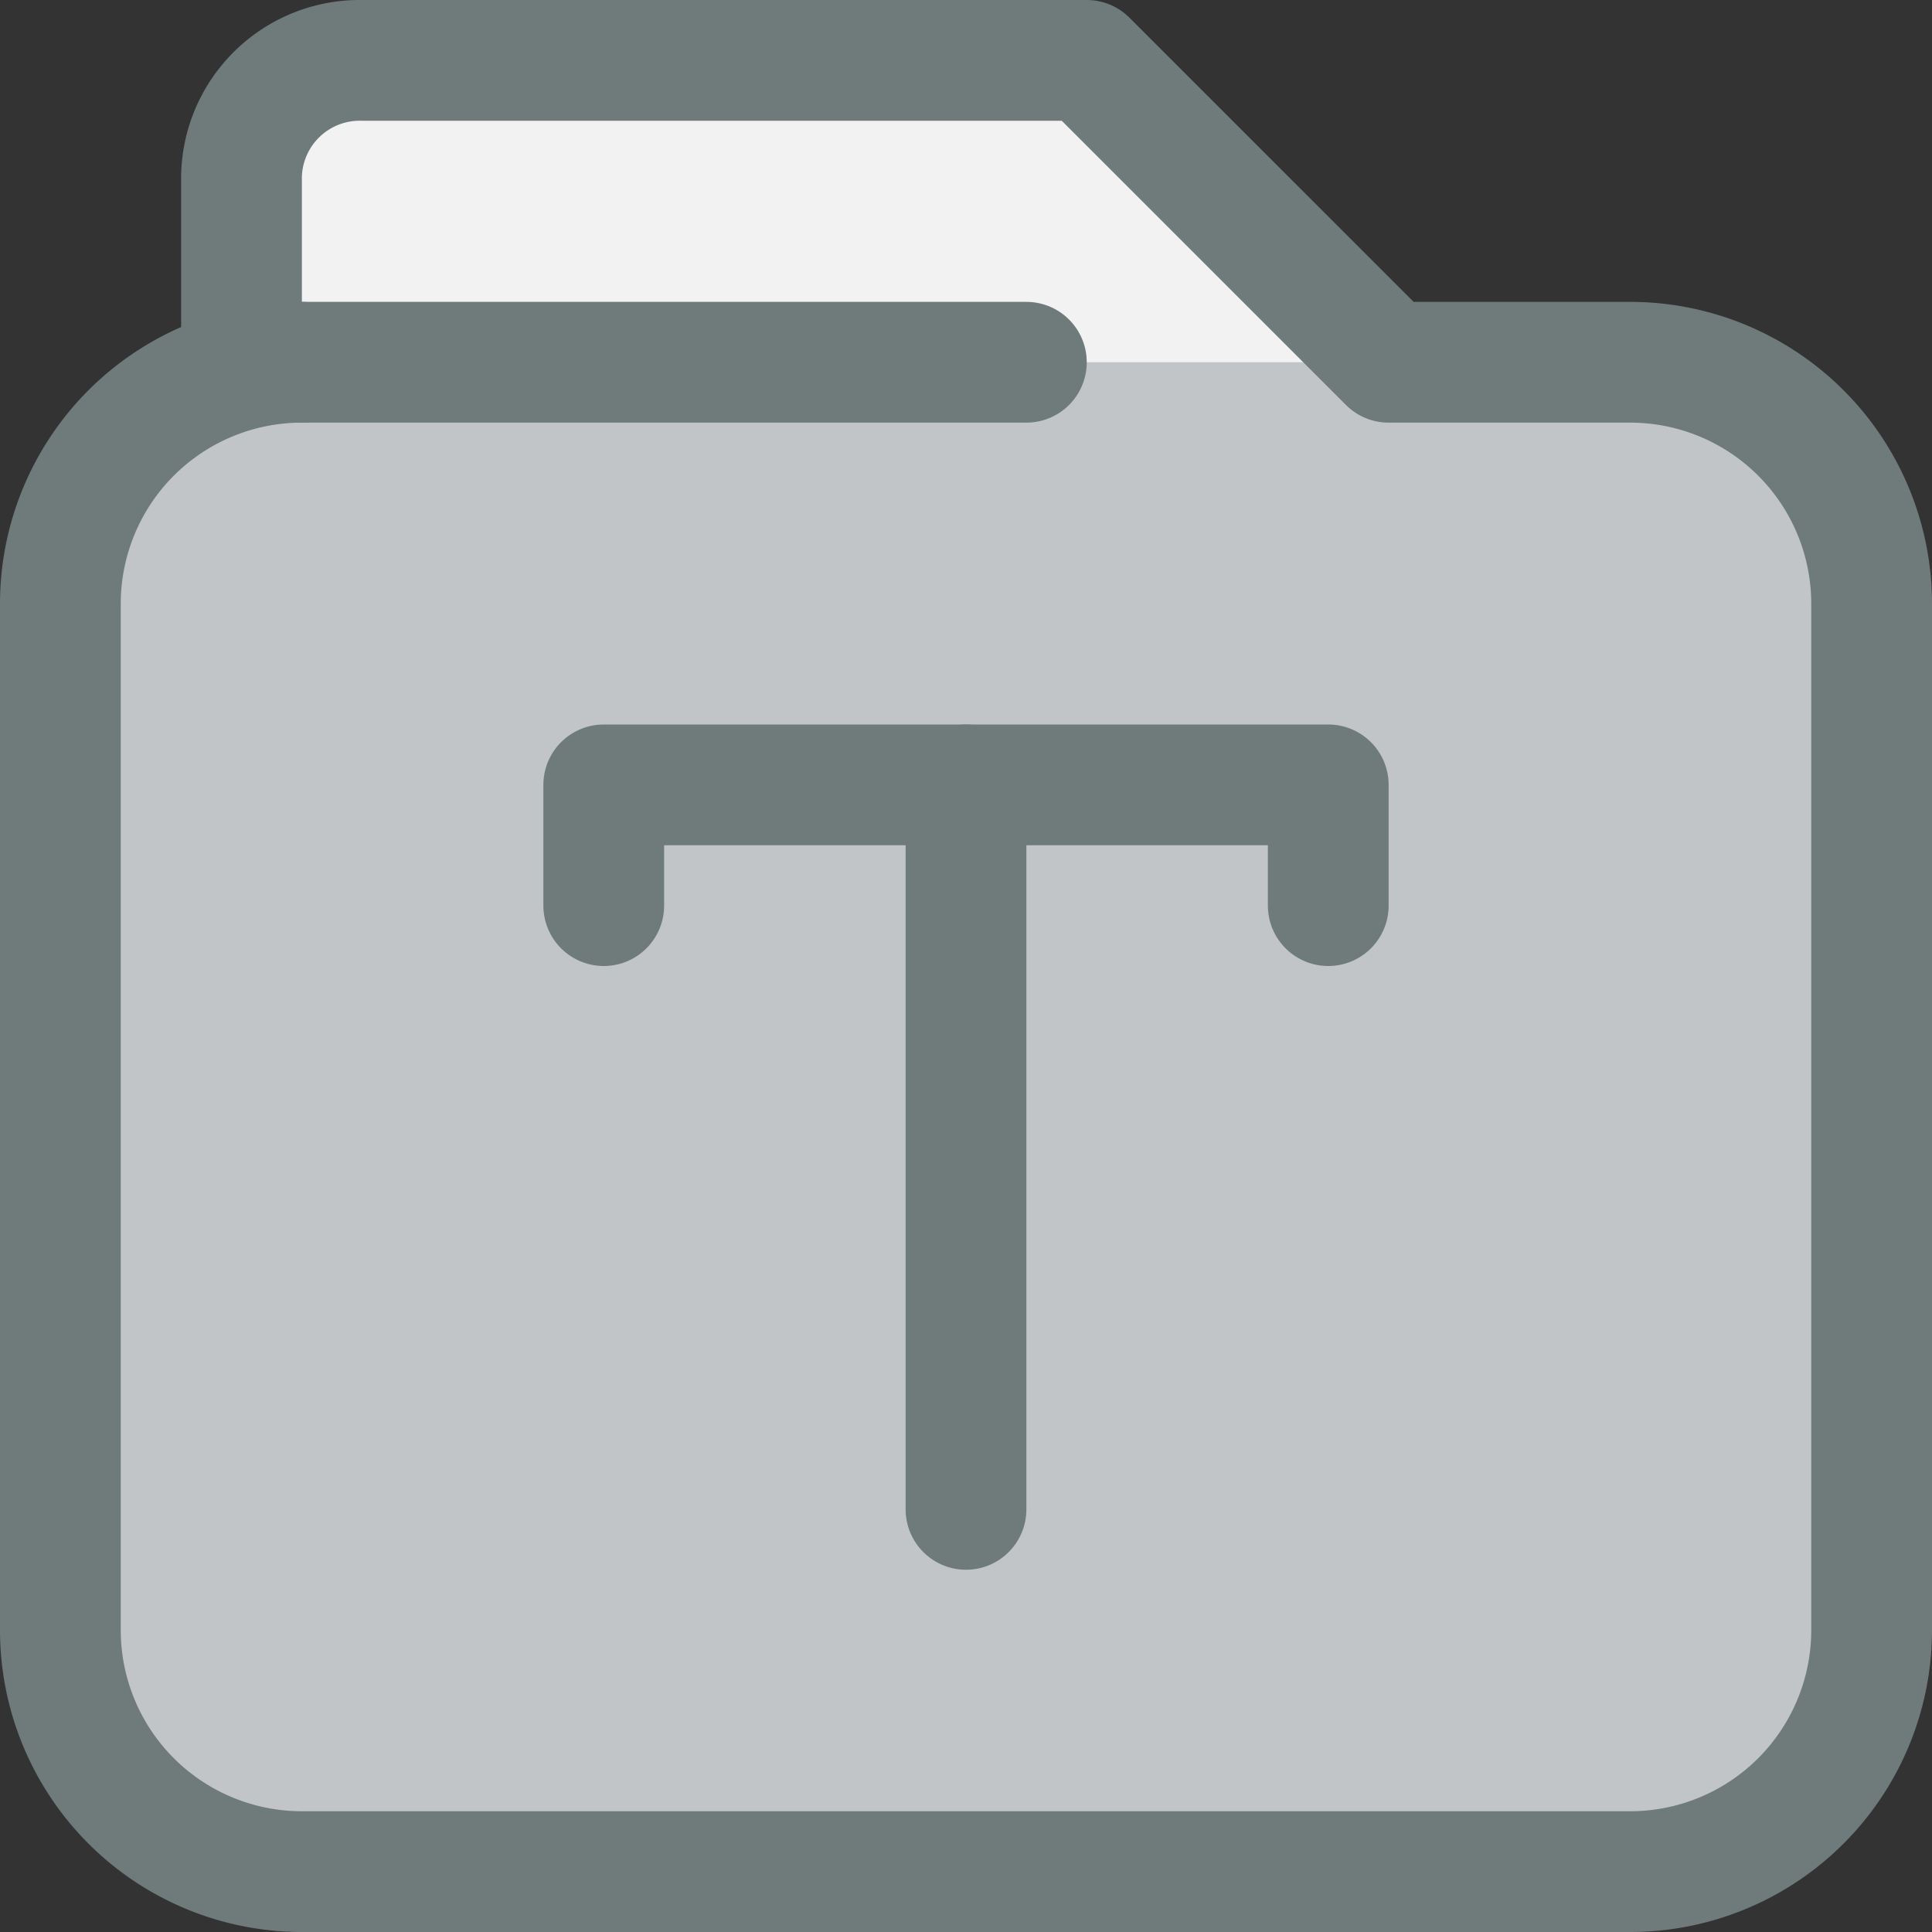 <svg xmlns="http://www.w3.org/2000/svg" viewBox="0 0 32 32"><rect x="0" y="0" width="32" height="32" fill="#333333" stroke="none"/><title>42-Folder</title><g id="_42-Folder" data-name="42-Folder"><path d="M31,10V27a4,4,0,0,1-4,4H5a4,4,0,0,1-4-4V10A4,4,0,0,1,5,6H4V3A1.959,1.959,0,0,1,6,1H18l5,5h4A4,4,0,0,1,31,10Z" style="fill:#c1c5c8"/><path d="M18,1H6A1.959,1.959,0,0,0,4,3V6H23Z" style="fill:#f2f2f2"/><path d="M27,6H23L18,1H6A1.959,1.959,0,0,0,4,3V6H5a4,4,0,0,0-4,4V27a4,4,0,0,0,4,4H27a4,4,0,0,0,4-4V10A4,4,0,0,0,27,6Z" style="fill:none;stroke:#6f7a7b;stroke-linecap:round;stroke-linejoin:round;stroke-width:2px"/><line x1="5" y1="6" x2="17" y2="6" style="fill:none;stroke:#6f7a7b;stroke-linecap:round;stroke-linejoin:round;stroke-width:2px"/><polyline points="10 15 10 13 22 13 22 15" style="fill:none;stroke:#6f7a7b;stroke-linecap:round;stroke-linejoin:round;stroke-width:2px"/><line x1="16" y1="13" x2="16" y2="25" style="fill:none;stroke:#6f7a7b;stroke-linecap:round;stroke-linejoin:round;stroke-width:2px"/></g></svg>